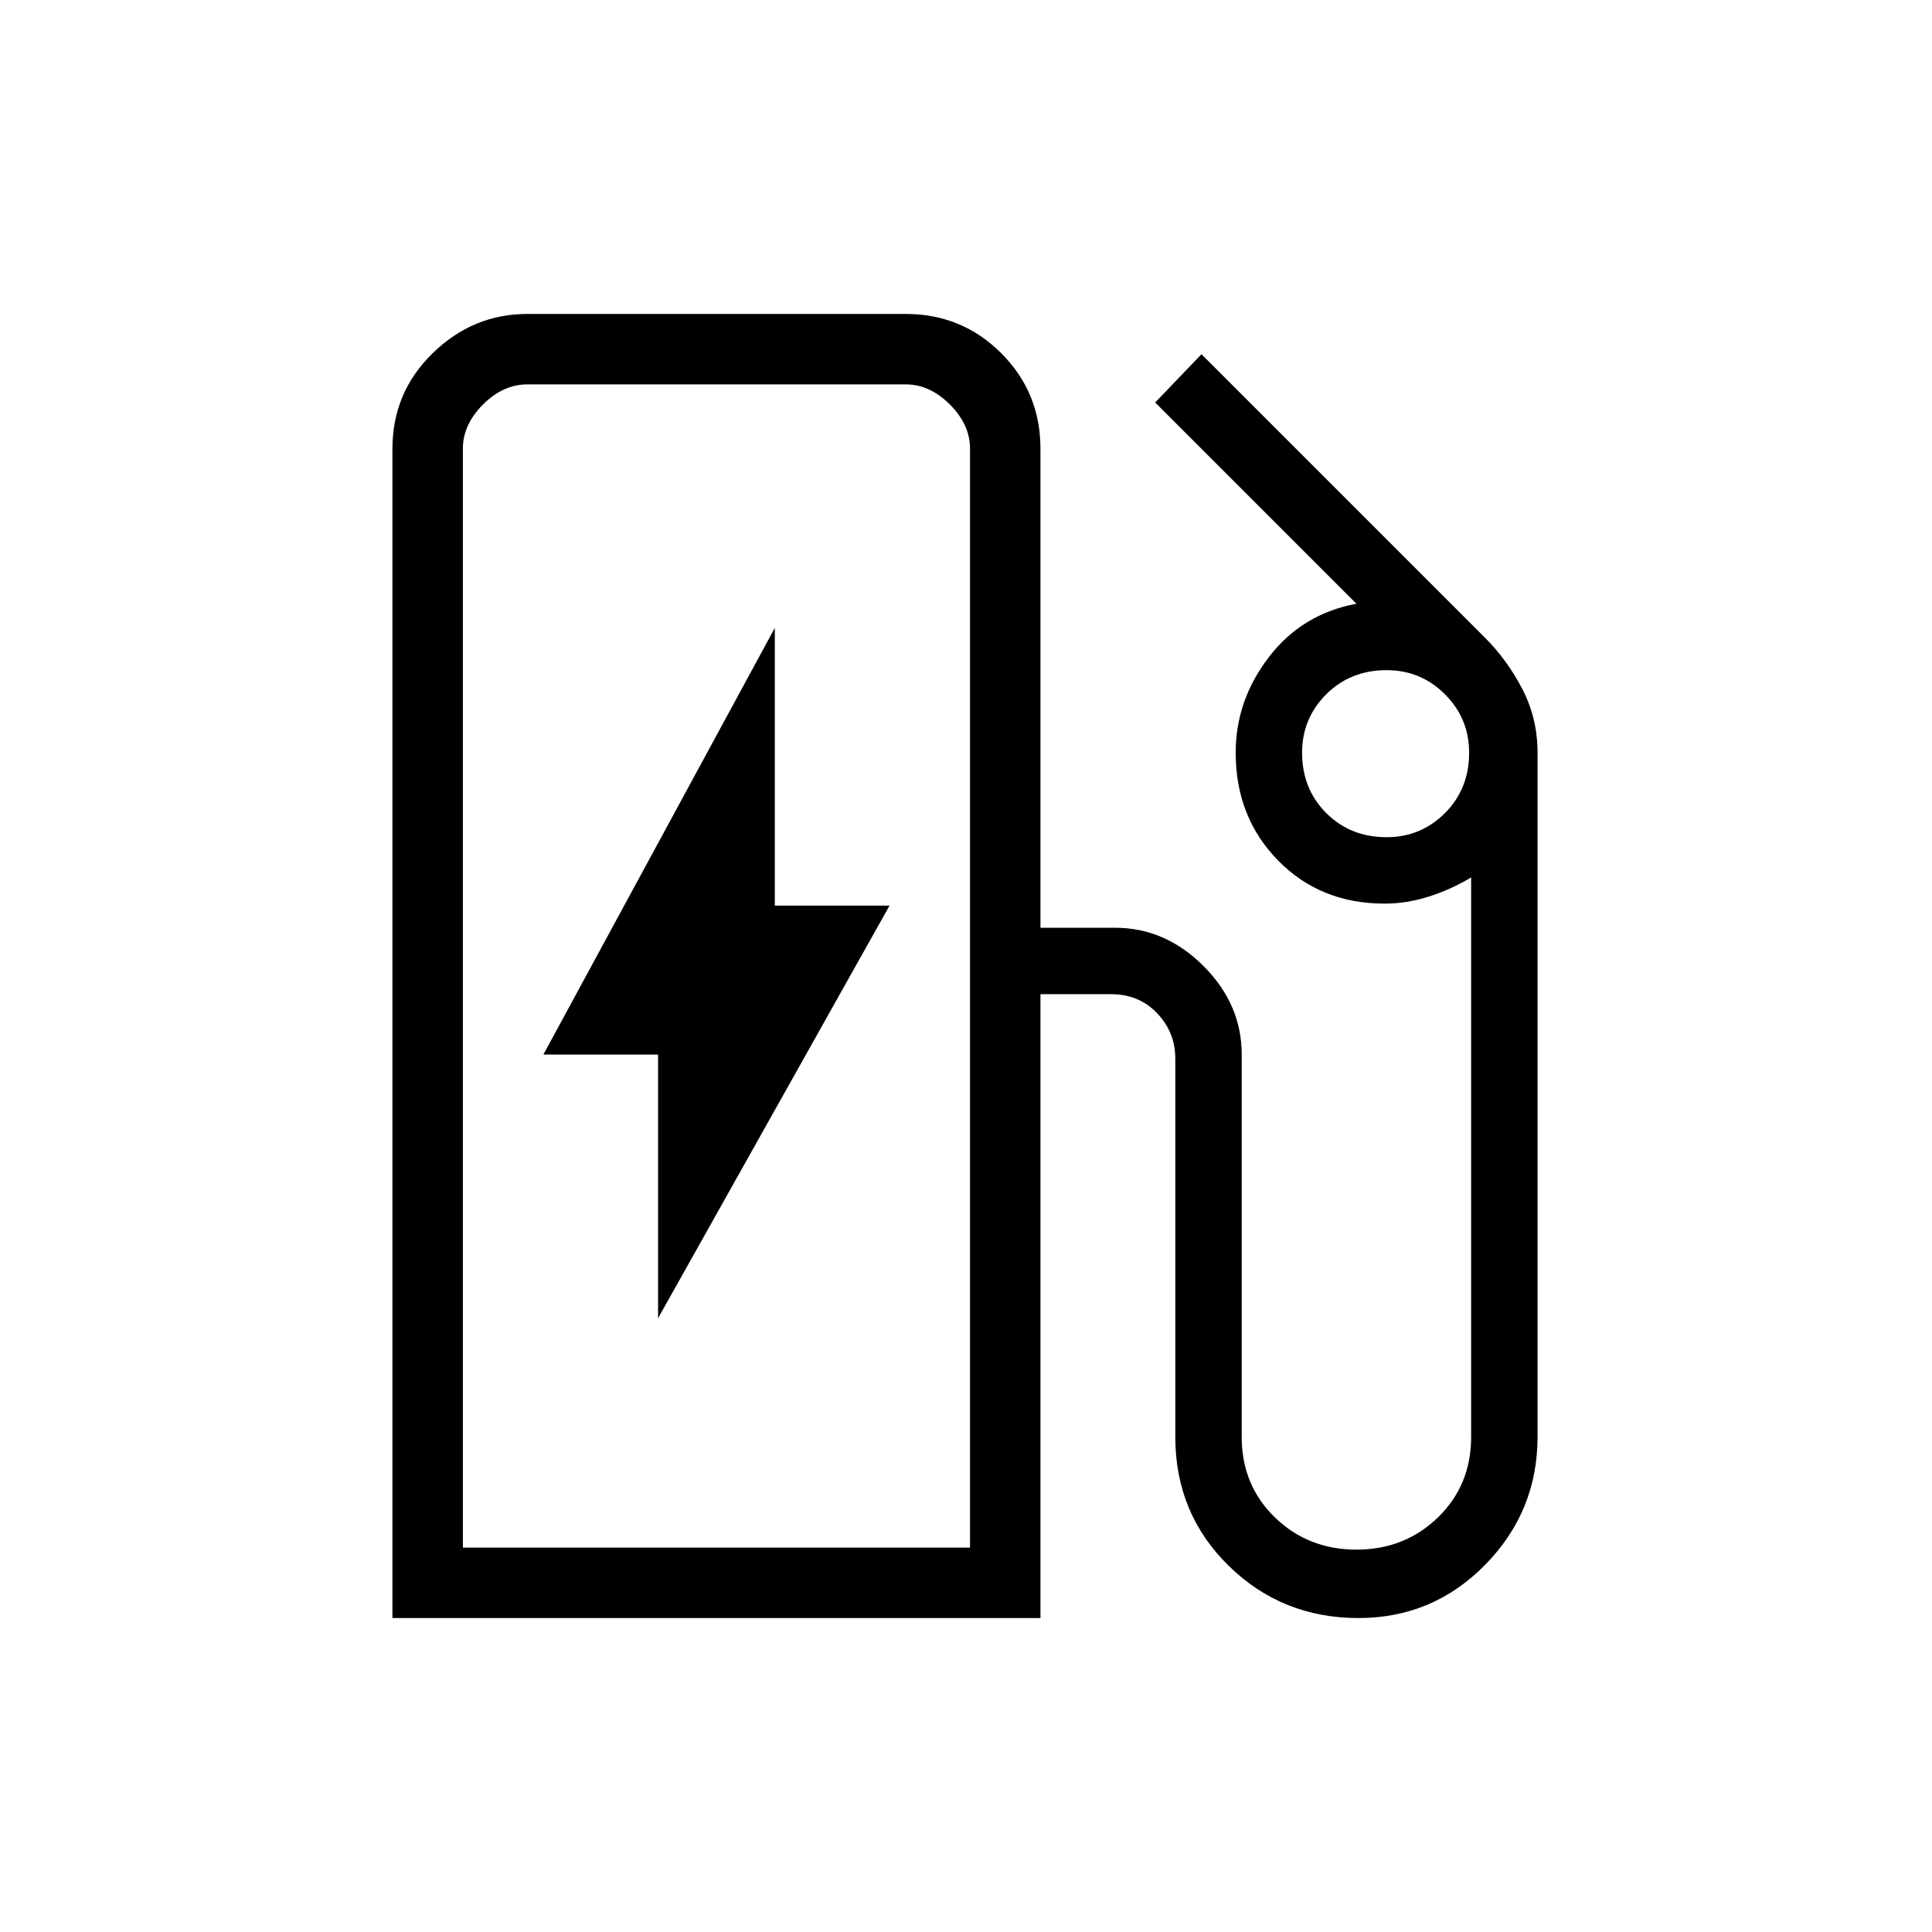 <svg xmlns="http://www.w3.org/2000/svg" height="48" width="48"><path d="M11.5 38.45H24.1V11.15Q24.1 10.55 23.6 10.05Q23.1 9.55 22.5 9.55H13.1Q12.5 9.55 12 10.05Q11.5 10.55 11.5 11.15ZM16.35 32.75 22.1 22.5H19.25V15.6L13.5 26.2H16.35ZM9.75 40.2V11.15Q9.75 9.75 10.75 8.775Q11.75 7.8 13.1 7.8H22.5Q23.9 7.8 24.875 8.775Q25.85 9.75 25.85 11.15V23.05H27.7Q28.95 23.05 29.9 24Q30.85 24.95 30.85 26.2V35.7Q30.85 36.9 31.675 37.7Q32.5 38.5 33.7 38.5Q34.9 38.5 35.725 37.7Q36.55 36.9 36.55 35.7V21.8Q36.05 22.1 35.5 22.275Q34.95 22.45 34.4 22.45Q32.8 22.45 31.75 21.375Q30.7 20.3 30.7 18.7Q30.7 17.4 31.525 16.325Q32.35 15.25 33.7 15L28.7 10L29.85 8.8L36.9 15.85Q37.45 16.4 37.825 17.125Q38.2 17.85 38.2 18.7V35.7Q38.2 37.55 36.9 38.875Q35.6 40.2 33.75 40.2Q31.85 40.2 30.525 38.9Q29.2 37.6 29.2 35.7V26.3Q29.2 25.65 28.75 25.175Q28.3 24.7 27.6 24.7H25.85V40.2ZM24.1 38.45H11.5Q11.5 38.45 12 38.45Q12.5 38.45 13.1 38.45H22.5Q23.1 38.45 23.6 38.45Q24.1 38.45 24.1 38.45ZM34.45 20.8Q35.3 20.8 35.9 20.2Q36.5 19.6 36.5 18.7Q36.5 17.85 35.9 17.25Q35.3 16.65 34.45 16.65Q33.55 16.65 32.95 17.25Q32.35 17.85 32.35 18.7Q32.35 19.6 32.95 20.2Q33.55 20.8 34.45 20.8Z"/></svg>